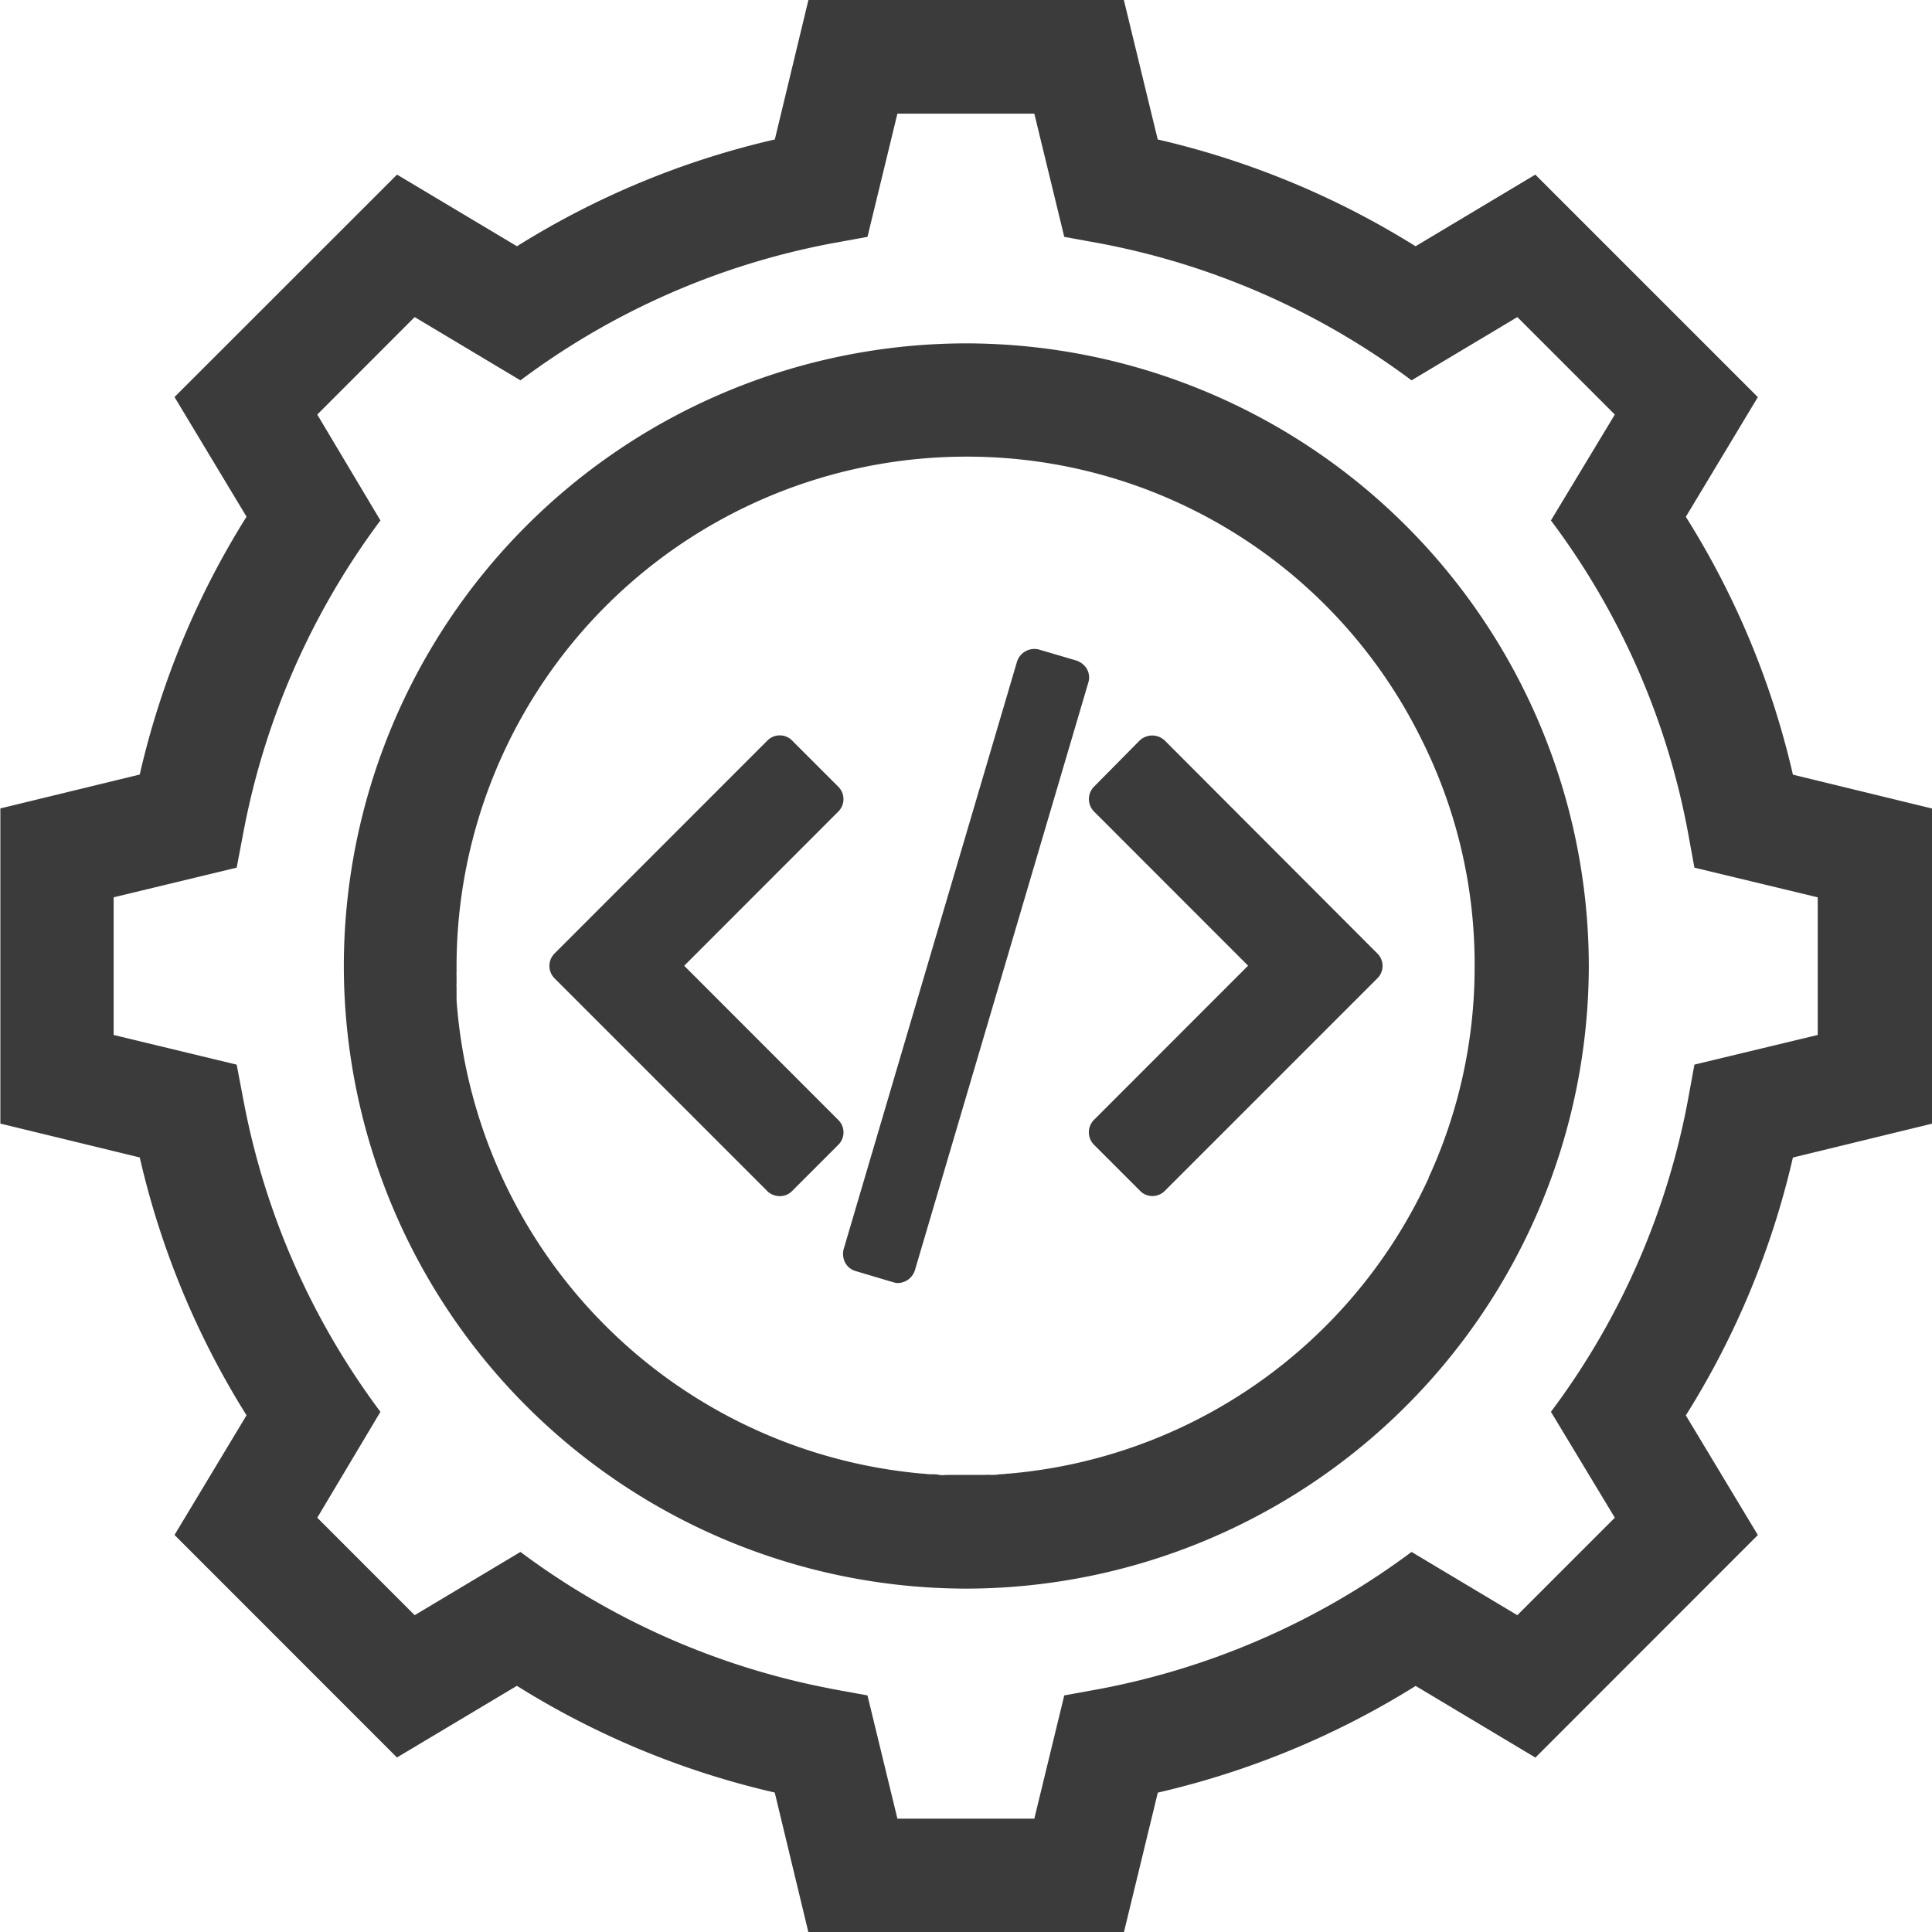 <!--
 * Copyright (c) 2021, WSO2 Inc. (http://www.wso2.org) All Rights Reserved.
 *
 * WSO2 Inc. licenses this file to you under the Apache License,
 * Version 2.0 (the "License"); you may not use this file except
 * in compliance with the License.
 * You may obtain a copy of the License at
 *
 *     http://www.apache.org/licenses/LICENSE-2.0
 *
 * Unless required by applicable law or agreed to in writing,
 * software distributed under the License is distributed on an
 * "AS IS" BASIS, WITHOUT WARRANTIES OR CONDITIONS OF ANY
 * KIND, either express or implied. See the License for the
 * specific language governing permissions and limitations
 * under the License.
-->

<svg xmlns="http://www.w3.org/2000/svg" id="console-icon" class="icon" width="14" height="14" viewBox="0 0 21.163 21.167">
    <path id="console" d="M-13081.564-2667.251l-.368-1.528a9.2,9.2,0,0,1-2.825-1.169l-1.314.785-2.437-2.438.789-1.311a9.186,9.186,0,0,1-1.17-2.825l-1.527-.371v-3.453l1.527-.371a9.153,9.153,0,0,1,1.17-2.825l-.789-1.311,2.438-2.437,1.314.785a9.2,9.2,0,0,1,2.825-1.17l.368-1.528h3.456l.371,1.528a9.265,9.265,0,0,1,2.825,1.17l1.312-.785,2.438,2.438-.789,1.311a9.136,9.136,0,0,1,1.173,2.825l1.524.371v3.453l-1.524.371a9.169,9.169,0,0,1-1.173,2.825l.789,1.311-2.437,2.438-1.312-.785a9.258,9.258,0,0,1-2.825,1.169l-.371,1.528Zm.253-2.664.395.072.328,1.35h1.5l.328-1.35.395-.072a8.3,8.3,0,0,0,3.41-1.5l1.159.693,1.068-1.068-.7-1.16a8.212,8.212,0,0,0,1.5-3.41l.072-.394,1.351-.325v-1.508l-1.351-.325-.072-.394a8.188,8.188,0,0,0-1.5-3.41l.7-1.16-1.068-1.068-1.159.693a8.272,8.272,0,0,0-3.41-1.5l-.395-.072-.328-1.35h-1.5l-.328,1.35-.395.072a8.25,8.25,0,0,0-3.407,1.5l-1.159-.693-1.067,1.068.692,1.16a8.282,8.282,0,0,0-1.5,3.41l-.075.394-1.348.325v1.508l1.348.325.075.394a8.24,8.24,0,0,0,1.5,3.41l-.692,1.16,1.067,1.068,1.159-.693A8.273,8.273,0,0,0-13081.312-2669.916Zm-5.342-7.921a6.826,6.826,0,0,1,6.817-6.82,6.83,6.83,0,0,1,6.823,6.82,6.833,6.833,0,0,1-6.823,6.823A6.829,6.829,0,0,1-13086.653-2677.837Zm1.235,0v.072a.071.071,0,0,0,0,.026v.1a.07.07,0,0,0,0,.026v.013l0,.063v.043a.038.038,0,0,1,0,.016v.016a5.614,5.614,0,0,0,5.1,5.188h.014a.632.632,0,0,0,.078.007h.01c.03,0,.06,0,.089.007s.056,0,.086,0h.022c.02,0,.04,0,.063,0h.224c.022,0,.043,0,.065,0h.046a.375.375,0,0,1,.06,0c.032,0,.063,0,.092-.007h.01a.665.665,0,0,0,.079-.007h.013a5.588,5.588,0,0,0,4.59-3.219l.01-.02,0-.007a.158.158,0,0,1,.011-.023,5.521,5.521,0,0,0,.492-2.293,5.494,5.494,0,0,0-.581-2.48,5.549,5.549,0,0,0-5-3.1A5.586,5.586,0,0,0-13085.418-2677.837Zm4.783,3.466-.41-.122a.188.188,0,0,1-.115-.092.208.208,0,0,1-.017-.148l1.9-6.439a.2.2,0,0,1,.239-.131l.411.121a.217.217,0,0,1,.115.092.191.191,0,0,1,.016.148l-1.9,6.439a.2.2,0,0,1-.187.141A.149.149,0,0,1-13080.635-2674.371Zm2.707-1-.506-.506a.193.193,0,0,1,0-.273l1.688-1.689-1.688-1.689a.193.193,0,0,1,0-.272l.5-.506a.2.2,0,0,1,.275,0l2.329,2.333a.191.191,0,0,1,0,.273l-2.329,2.329a.193.193,0,0,1-.138.056A.193.193,0,0,1-13077.928-2675.369Zm-4.087,0-2.329-2.329a.193.193,0,0,1,0-.273l2.332-2.333a.187.187,0,0,1,.135-.056.186.186,0,0,1,.135.056l.506.506a.194.194,0,0,1,.057.138.192.192,0,0,1-.057.135l-1.688,1.689,1.688,1.689a.191.191,0,0,1,0,.273l-.506.506a.186.186,0,0,1-.135.056A.2.2,0,0,1-13082.015-2675.369Z" transform="translate(13090.418 2688.418)" fill="#3b3b3b"/>
</svg>
